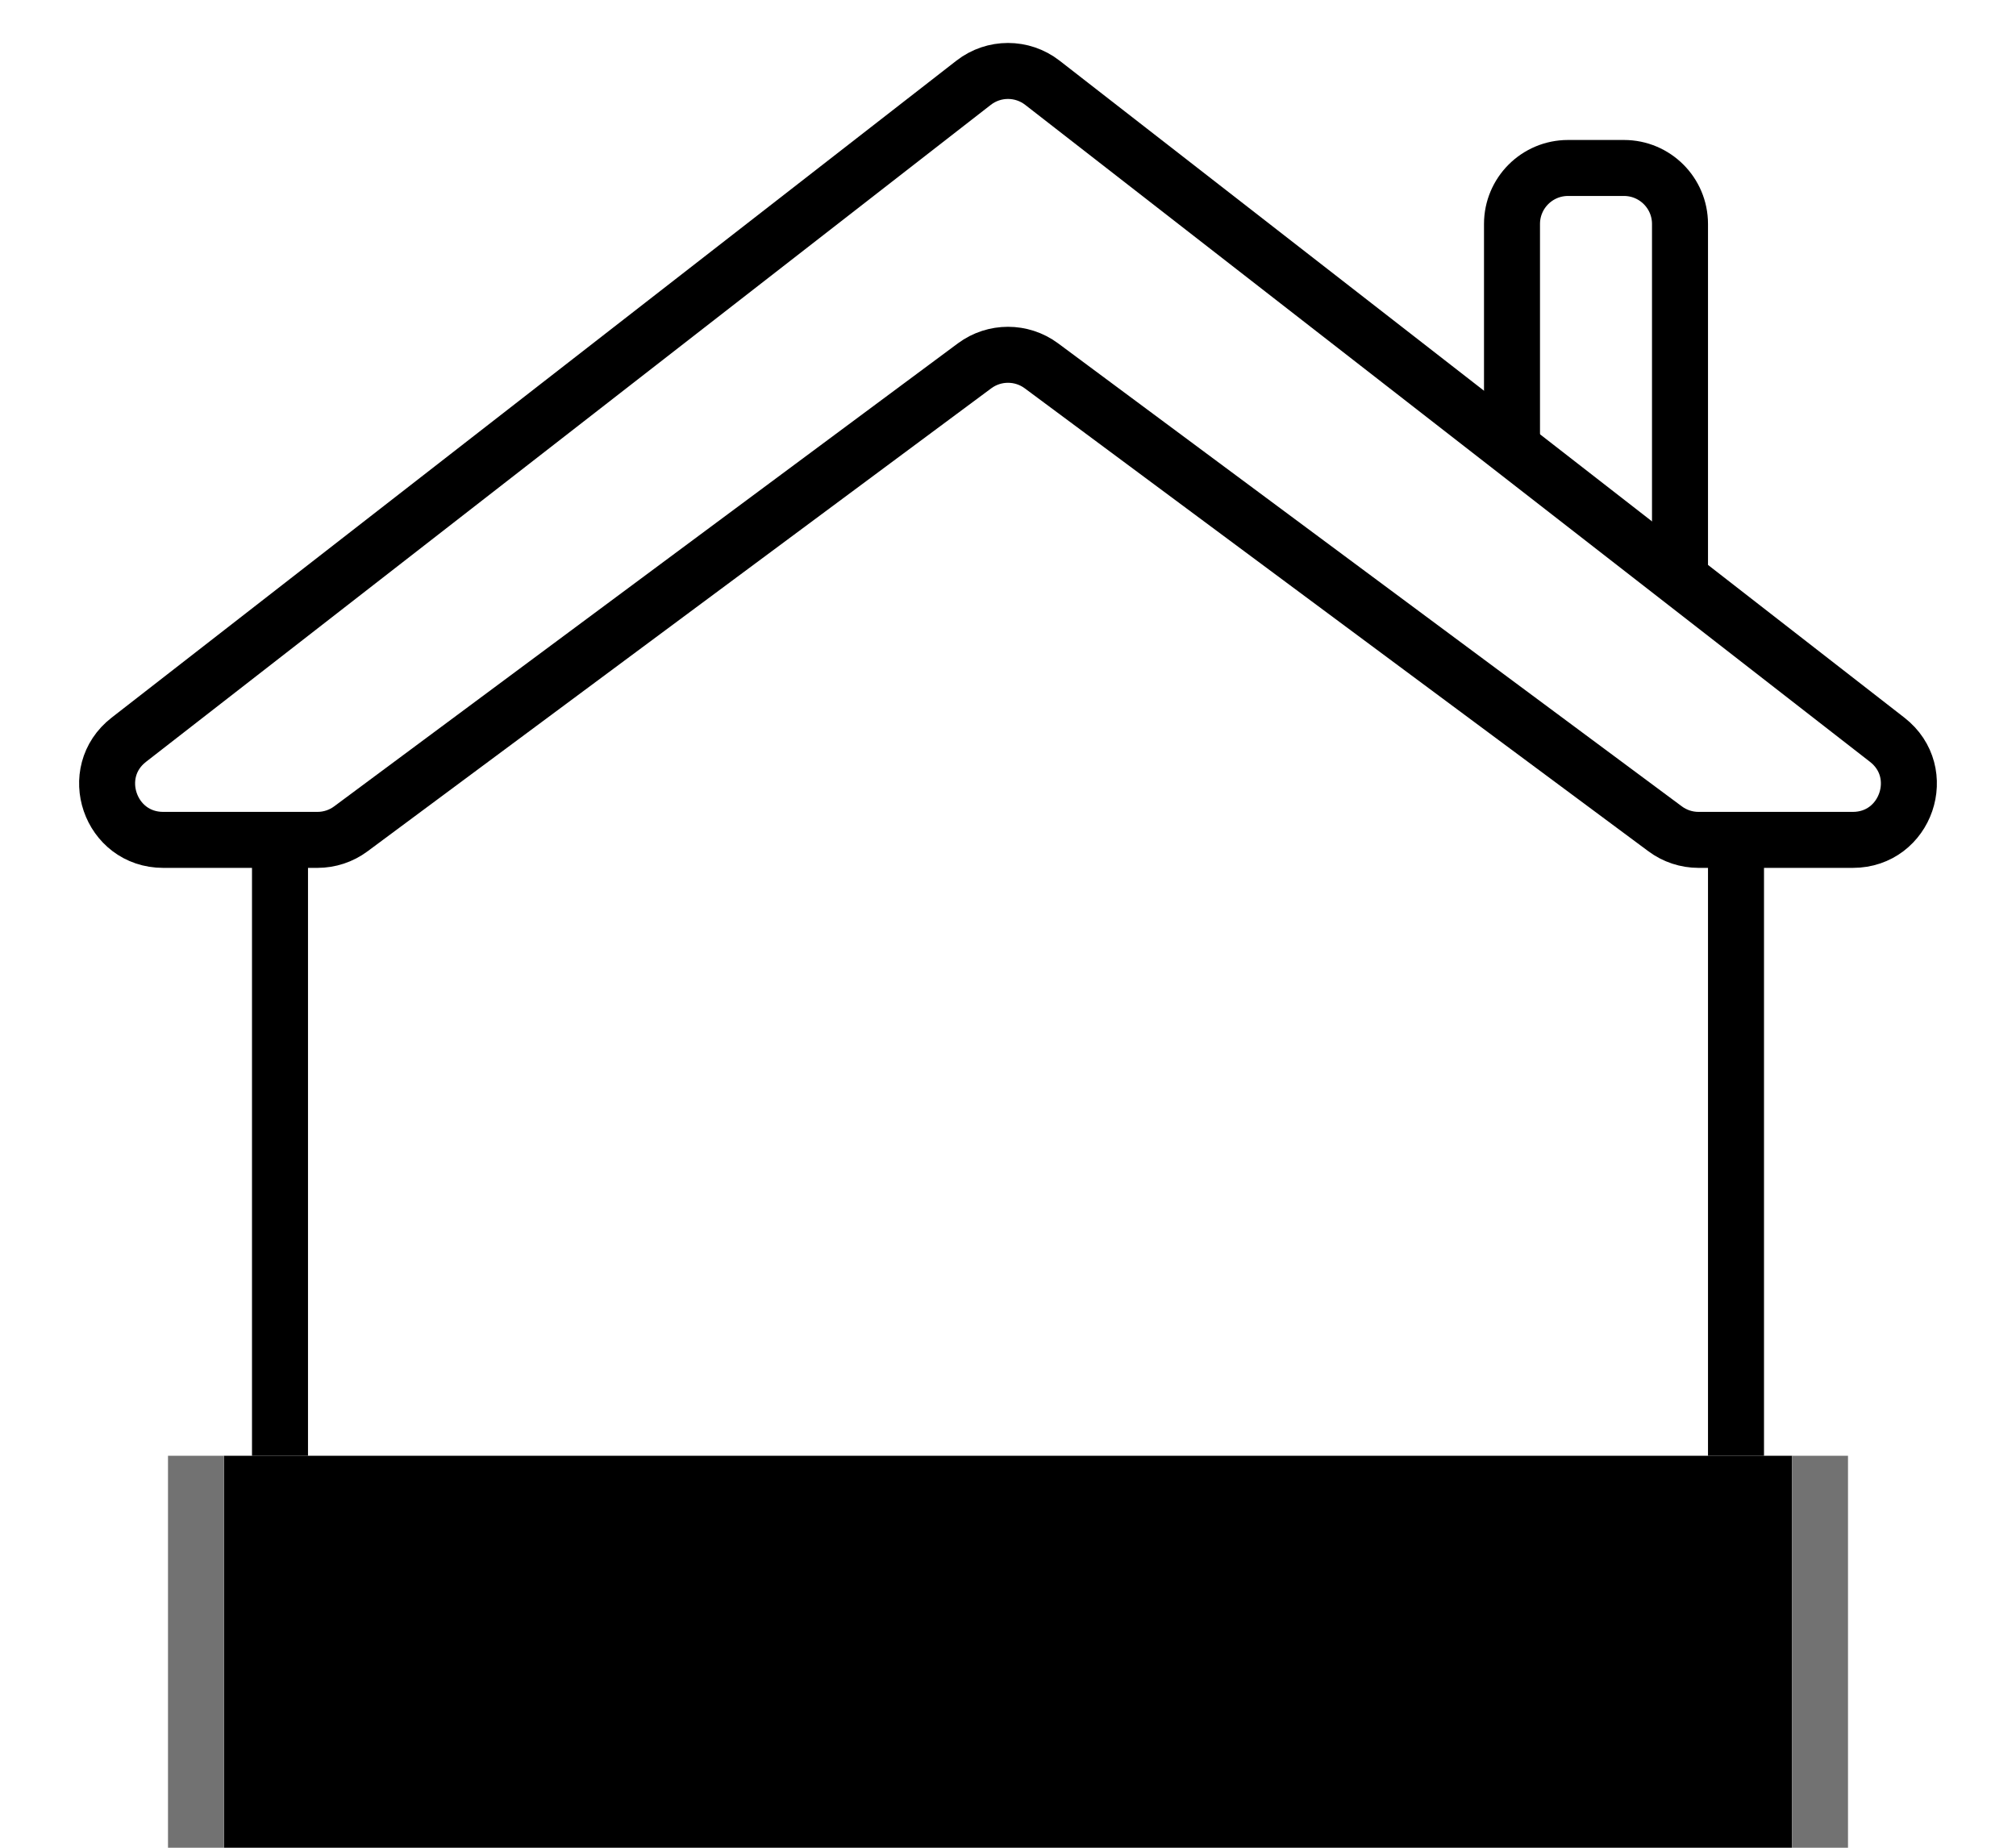 <svg width="36" height="33" viewBox="0 0 36 33" fill="none" xmlns="http://www.w3.org/2000/svg">
<g id="foundation-icon">
<g id="base">
<path id="Vector 15" d="M5 15V26" stroke="black"/>
<path id="Vector 16" d="M31 15V26" stroke="black"/>
<rect id="Rectangle 14" x="4" y="26" width="28" height="7" fill="black"/>
</g>
<g id="roof">
<path id="Vector 14" d="M17.386 1.478L2.301 13.211C1.549 13.795 1.962 15 2.915 15H5.669C5.884 15 6.093 14.931 6.265 14.803L17.404 6.533C17.758 6.271 18.242 6.271 18.596 6.533L29.735 14.803C29.907 14.931 30.116 15 30.331 15H33.086C34.038 15 34.451 13.795 33.699 13.211L18.614 1.478C18.253 1.197 17.747 1.197 17.386 1.478Z" stroke="black"/>
<path id="Vector 18" d="M30 10.5V4C30 3.448 29.552 3 29 3H28C27.448 3 27 3.448 27 4V8" stroke="black"/>
</g>
<g id="foam">
<line id="Line 20" x1="32.5" y1="26" x2="32.5" y2="33" stroke="#727272"/>
<line id="Line 21" x1="3.5" y1="26" x2="3.5" y2="33" stroke="#727272"/>
</g>
</g>
</svg>
